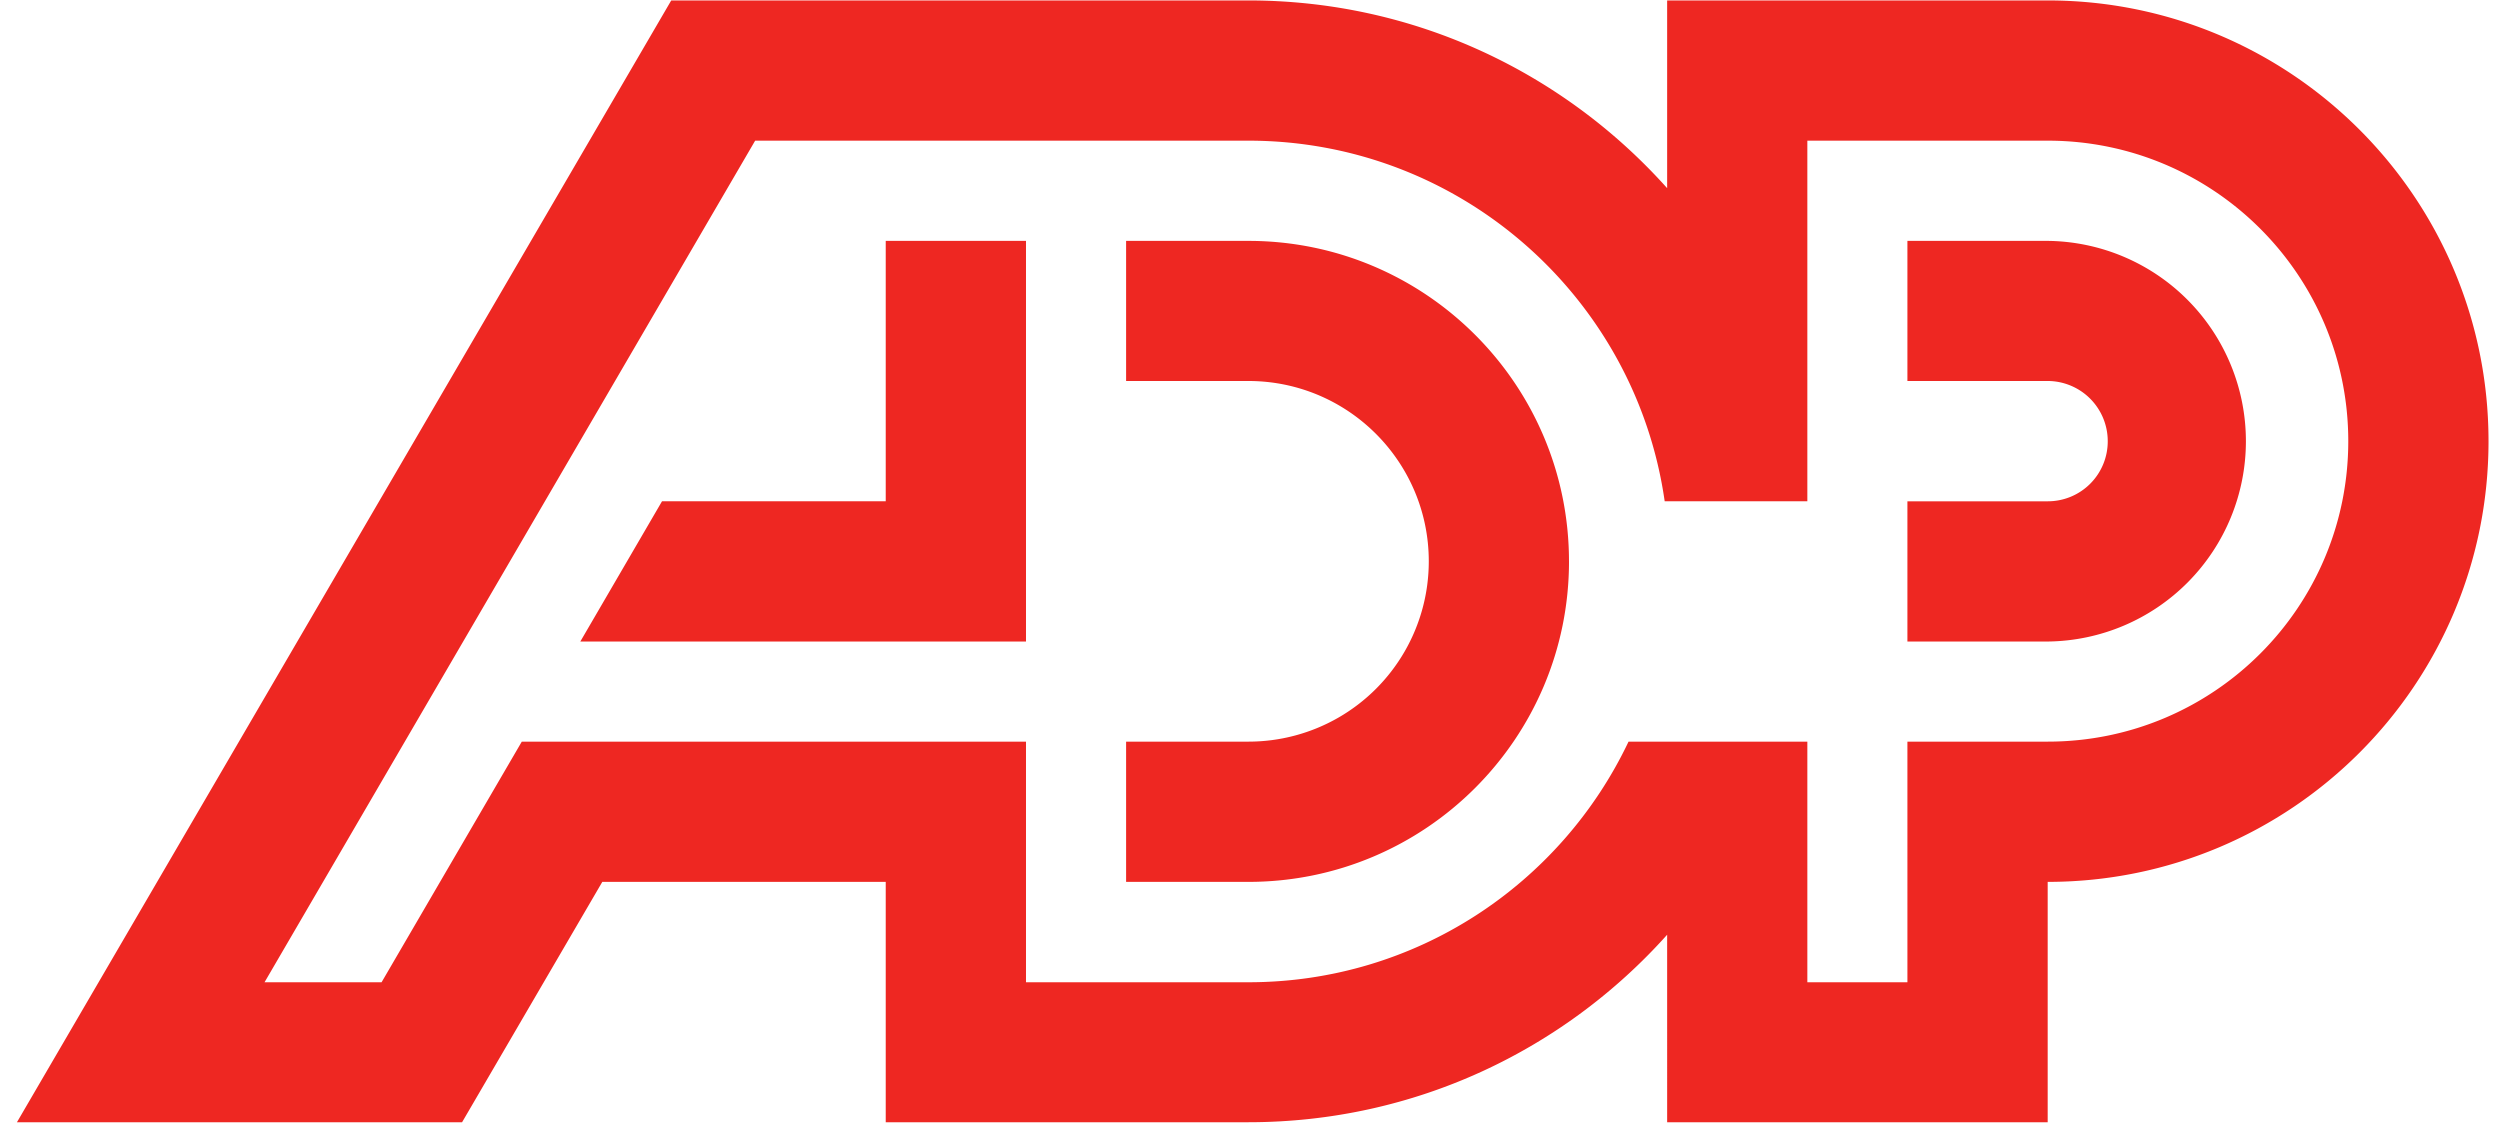 <svg xmlns="http://www.w3.org/2000/svg" width="113" height="51" viewBox="0 0 113 51"><g><g clip-path="url(#clip-aa50b9a7-525e-4927-970e-d1737f3eb6e9)"><path fill="#ee2722" d="M46.375 10.888v18.11H26.23l3.693-6.34h10.112v-11.77zm66.106 9.054c0 11.001-8.922 19.919-19.926 19.919v10.864h-17.2V42.25c-4.654 5.202-11.403 8.475-18.928 8.475H40.035V39.861H27.224l-6.338 10.864H.766L30.34.02h26.087c7.525 0 14.274 3.282 18.928 8.485V.02h17.2c11.004 0 19.926 8.924 19.926 19.922zM56.427 44.398c7.588 0 14.128-4.444 17.183-10.876h8.082v10.876h4.523V33.522h6.34c7.506 0 13.587-6.08 13.587-13.58s-6.08-13.584-13.587-13.584H81.692v16.3h-6.448c-1.314-9.211-9.239-16.3-18.817-16.3H34.133l-22.176 38.04h5.29l6.338-10.876h22.79v10.876zm36.128-33.51a9.055 9.055 0 0 1 0 18.109h-6.34v-6.338h6.34a2.709 2.709 0 0 0 2.715-2.717 2.72 2.72 0 0 0-2.715-2.721h-6.34v-6.333h6.34zM70.919 25.373c0 8.002-6.491 14.488-14.492 14.488H50.9v-6.339h5.526a8.149 8.149 0 0 0 8.155-8.15c0-4.496-3.65-8.151-8.155-8.151H50.9v-6.333h5.526c8 0 14.492 6.486 14.492 14.485"/></g></g></svg>